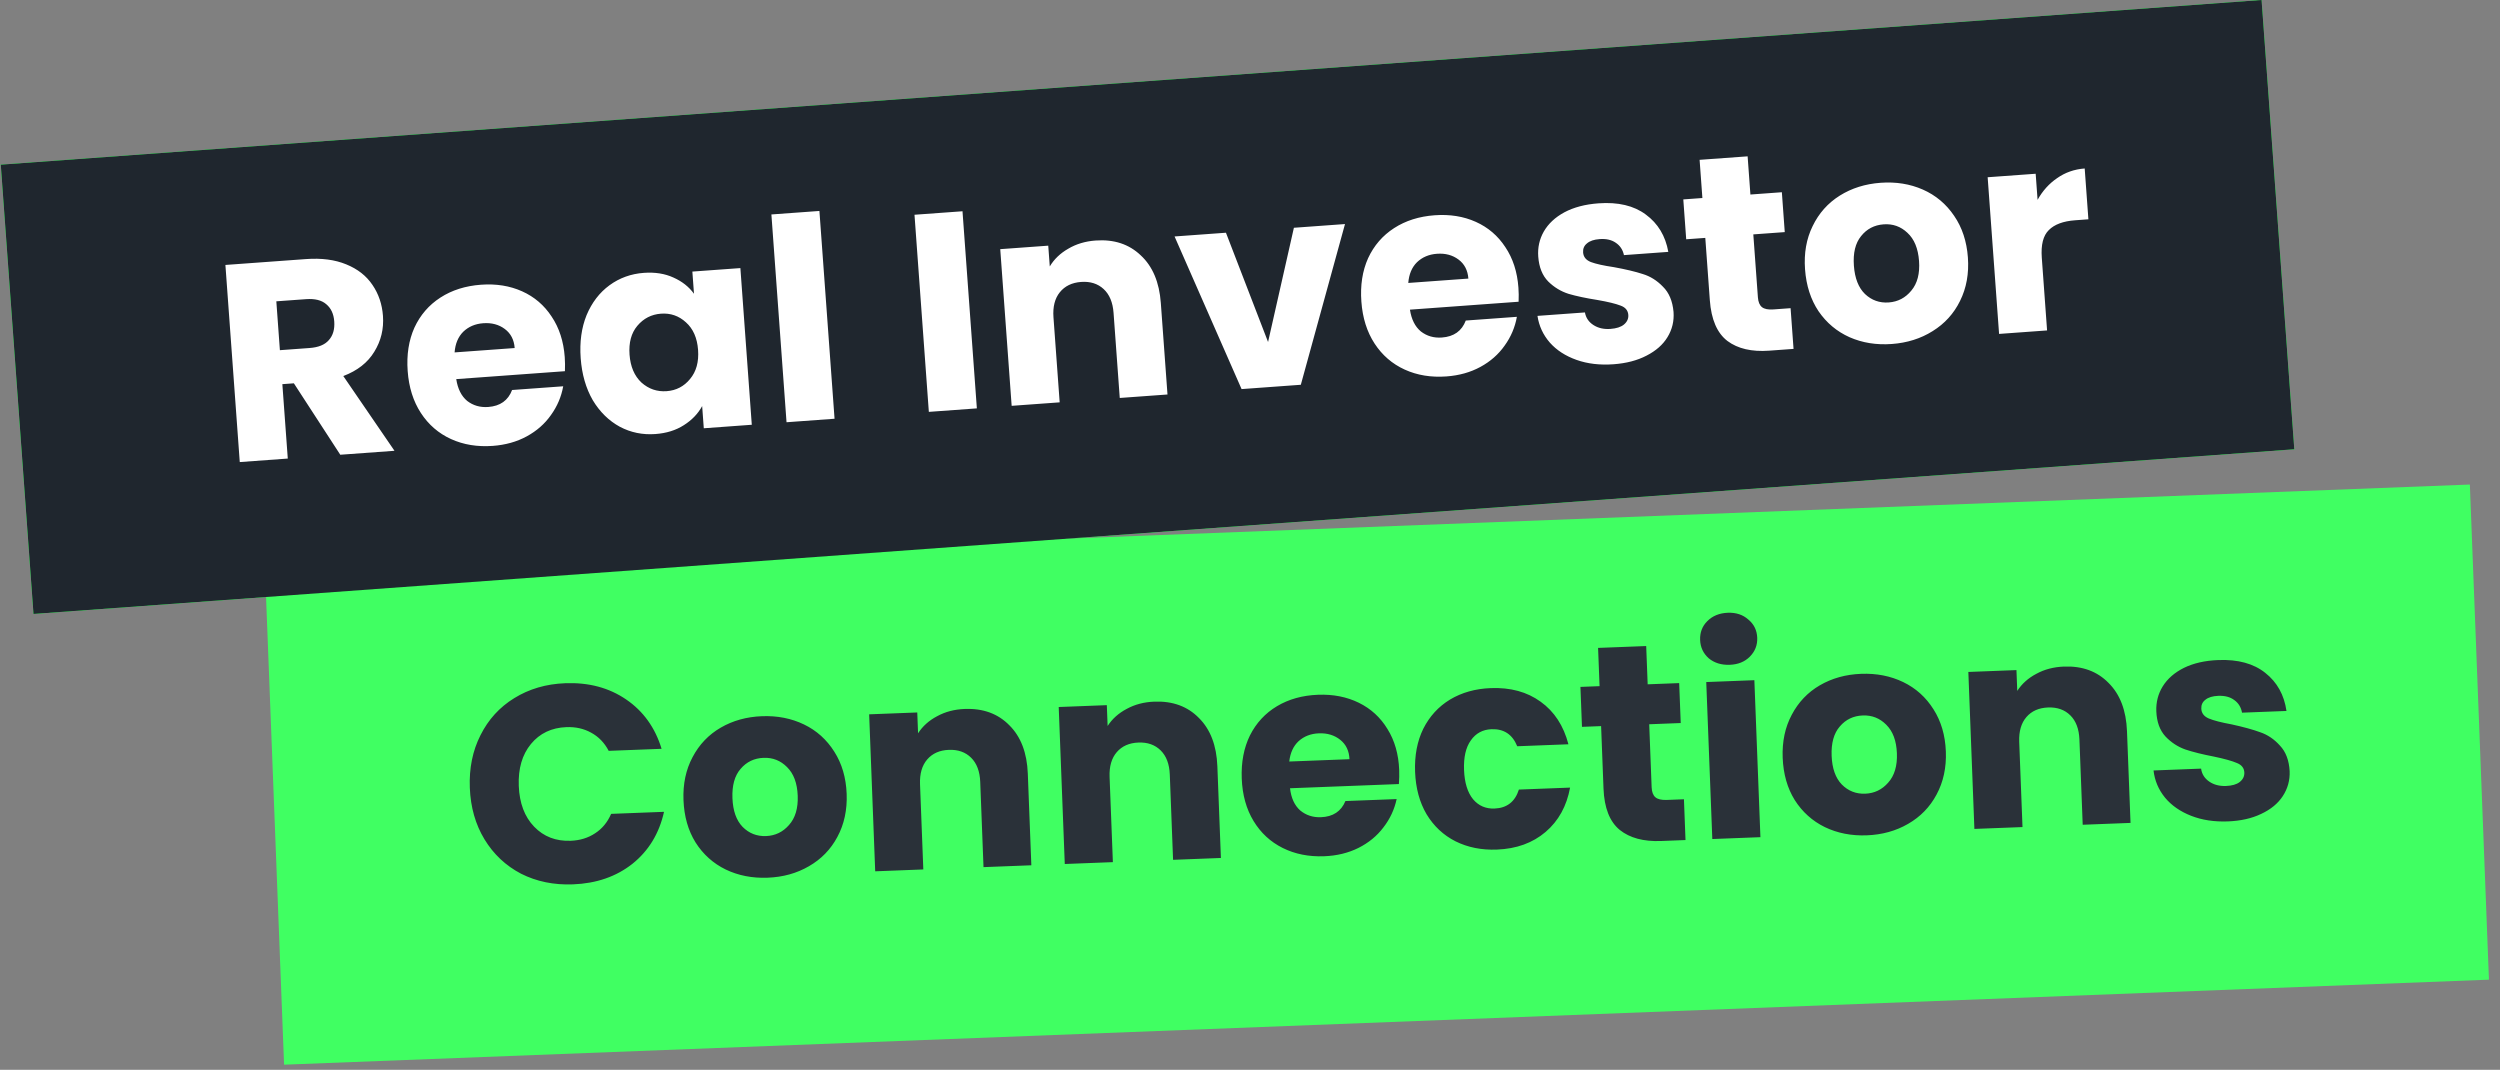 <svg width="222" height="95" viewBox="0 0 222 95" fill="none" xmlns="http://www.w3.org/2000/svg">
<rect x="0" y="0" width="222" height="95" fill="#808080" stroke="none"/>
<rect x="23.531" y="50.576" width="195.938" height="44" transform="rotate(-2.208 23.531 50.576)" fill="#40FF62"/>
<path d="M41.72 69.953C41.653 68.221 41.968 66.666 42.666 65.288C43.363 63.894 44.363 62.796 45.666 61.995C46.986 61.177 48.495 60.735 50.194 60.67C52.275 60.589 54.078 61.07 55.603 62.112C57.128 63.154 58.176 64.615 58.749 66.494L54.053 66.675C53.675 65.956 53.154 65.418 52.489 65.059C51.842 64.701 51.11 64.537 50.294 64.569C48.978 64.62 47.93 65.118 47.149 66.066C46.368 67.013 46.008 68.253 46.067 69.785C46.126 71.318 46.581 72.526 47.432 73.41C48.284 74.295 49.367 74.712 50.683 74.661C51.499 74.63 52.216 74.41 52.834 74.003C53.469 73.595 53.947 73.018 54.269 72.271L58.965 72.09C58.539 74.008 57.605 75.545 56.166 76.701C54.725 77.841 52.964 78.451 50.882 78.531C49.183 78.597 47.645 78.281 46.267 77.584C44.905 76.869 43.824 75.851 43.022 74.531C42.221 73.211 41.787 71.685 41.72 69.953ZM68.165 77.94C66.799 77.993 65.556 77.749 64.434 77.208C63.329 76.667 62.439 75.868 61.765 74.809C61.107 73.751 60.75 72.497 60.694 71.048C60.639 69.616 60.907 68.346 61.498 67.239C62.089 66.115 62.922 65.241 63.999 64.616C65.076 63.99 66.297 63.651 67.662 63.599C69.028 63.546 70.272 63.79 71.393 64.331C72.515 64.871 73.413 65.679 74.089 66.754C74.763 67.812 75.128 69.057 75.183 70.489C75.239 71.921 74.963 73.2 74.356 74.324C73.764 75.431 72.922 76.297 71.829 76.923C70.752 77.549 69.531 77.888 68.165 77.94ZM68.023 74.243C68.839 74.211 69.518 73.885 70.061 73.264C70.621 72.642 70.88 71.773 70.837 70.657C70.794 69.541 70.477 68.694 69.888 68.117C69.315 67.538 68.621 67.265 67.805 67.296C66.972 67.328 66.293 67.655 65.766 68.275C65.239 68.879 64.997 69.748 65.041 70.88C65.084 71.996 65.383 72.844 65.939 73.422C66.512 74.001 67.207 74.274 68.023 74.243ZM85.669 62.955C87.301 62.892 88.621 63.375 89.628 64.403C90.651 65.415 91.198 66.845 91.269 68.693L91.583 76.837L87.336 77.001L87.044 69.431C87.008 68.499 86.739 67.784 86.236 67.286C85.733 66.788 85.074 66.555 84.258 66.587C83.442 66.618 82.802 66.901 82.339 67.436C81.876 67.971 81.662 68.705 81.698 69.638L81.99 77.207L77.718 77.372L77.181 63.432L81.453 63.267L81.524 65.116C81.933 64.483 82.498 63.978 83.217 63.6C83.936 63.205 84.753 62.99 85.669 62.955ZM102.502 62.306C104.134 62.243 105.454 62.726 106.461 63.754C107.484 64.766 108.031 66.196 108.102 68.044L108.416 76.188L104.169 76.352L103.878 68.782C103.842 67.85 103.572 67.135 103.069 66.637C102.566 66.139 101.907 65.906 101.091 65.938C100.275 65.969 99.635 66.252 99.172 66.787C98.709 67.322 98.496 68.056 98.531 68.989L98.823 76.558L94.552 76.723L94.014 62.783L98.286 62.618L98.357 64.467C98.766 63.834 99.331 63.329 100.05 62.951C100.769 62.556 101.586 62.341 102.502 62.306ZM124.248 68.372C124.263 68.772 124.254 69.189 124.221 69.624L114.553 69.997C114.653 70.861 114.953 71.516 115.454 71.964C115.971 72.394 116.588 72.596 117.304 72.568C118.37 72.527 119.094 72.049 119.475 71.133L124.022 70.958C123.824 71.883 123.431 72.724 122.843 73.48C122.272 74.236 121.536 74.84 120.636 75.292C119.737 75.743 118.72 75.991 117.588 76.035C116.222 76.087 114.995 75.843 113.907 75.301C112.818 74.759 111.954 73.959 111.312 72.899C110.671 71.84 110.323 70.585 110.267 69.137C110.211 67.688 110.453 66.411 110.995 65.306C111.552 64.2 112.353 63.335 113.396 62.711C114.44 62.087 115.653 61.749 117.035 61.695C118.384 61.643 119.594 61.88 120.665 62.406C121.736 62.932 122.583 63.708 123.207 64.735C123.847 65.761 124.194 66.974 124.248 68.372ZM119.833 67.417C119.804 66.684 119.532 66.111 119.016 65.697C118.499 65.283 117.866 65.091 117.117 65.12C116.401 65.147 115.801 65.379 115.317 65.815C114.851 66.249 114.574 66.852 114.486 67.623L119.833 67.417ZM125.66 68.543C125.605 67.094 125.847 65.817 126.388 64.712C126.946 63.607 127.739 62.742 128.765 62.119C129.809 61.495 131.013 61.156 132.379 61.104C134.128 61.036 135.602 61.438 136.804 62.309C138.021 63.18 138.846 64.44 139.276 66.092L134.73 66.267C134.305 65.216 133.544 64.712 132.445 64.754C131.662 64.784 131.049 65.116 130.607 65.751C130.163 66.368 129.964 67.243 130.007 68.376C130.051 69.508 130.318 70.373 130.808 70.972C131.297 71.553 131.933 71.829 132.716 71.799C133.815 71.756 134.536 71.195 134.878 70.114L139.424 69.939C139.121 71.585 138.396 72.897 137.25 73.876C136.103 74.854 134.664 75.376 132.932 75.443C131.566 75.496 130.339 75.251 129.251 74.709C128.179 74.167 127.323 73.366 126.681 72.307C126.057 71.246 125.716 69.992 125.66 68.543ZM149.534 70.975L149.673 74.597L147.5 74.681C145.951 74.741 144.729 74.413 143.834 73.697C142.939 72.964 142.458 71.74 142.392 70.025L142.178 64.479L140.479 64.544L140.342 60.997L142.041 60.931L141.91 57.534L146.182 57.369L146.313 60.767L149.111 60.659L149.248 64.206L146.45 64.314L146.665 69.91C146.682 70.326 146.793 70.622 147 70.798C147.207 70.973 147.543 71.052 148.01 71.034L149.534 70.975ZM153.608 59.034C152.858 59.063 152.234 58.87 151.734 58.456C151.251 58.024 150.996 57.484 150.971 56.834C150.945 56.168 151.157 55.609 151.607 55.159C152.073 54.69 152.68 54.442 153.43 54.413C154.162 54.385 154.771 54.586 155.254 55.018C155.754 55.432 156.017 55.973 156.042 56.639C156.067 57.288 155.847 57.847 155.381 58.316C154.932 58.767 154.341 59.006 153.608 59.034ZM155.787 60.401L156.325 74.341L152.053 74.506L151.515 60.566L155.787 60.401ZM165.773 74.177C164.408 74.23 163.164 73.986 162.042 73.445C160.937 72.904 160.048 72.104 159.373 71.046C158.715 69.987 158.358 68.734 158.302 67.285C158.247 65.852 158.515 64.583 159.106 63.476C159.697 62.352 160.53 61.478 161.607 60.852C162.684 60.227 163.905 59.888 165.27 59.836C166.636 59.783 167.88 60.027 169.001 60.567C170.123 61.108 171.022 61.916 171.697 62.99C172.371 64.049 172.736 65.294 172.791 66.726C172.847 68.158 172.571 69.436 171.964 70.561C171.372 71.668 170.53 72.534 169.437 73.16C168.36 73.785 167.139 74.124 165.773 74.177ZM165.631 70.48C166.447 70.448 167.126 70.122 167.67 69.5C168.229 68.878 168.488 68.009 168.445 66.894C168.402 65.778 168.086 64.931 167.496 64.353C166.923 63.775 166.229 63.501 165.413 63.533C164.58 63.565 163.901 63.891 163.374 64.512C162.847 65.116 162.605 65.984 162.649 67.117C162.692 68.233 162.992 69.08 163.548 69.659C164.12 70.238 164.815 70.511 165.631 70.48ZM183.277 59.191C184.909 59.129 186.229 59.611 187.236 60.64C188.259 61.651 188.806 63.081 188.877 64.93L189.191 73.074L184.944 73.238L184.653 65.668C184.617 64.736 184.347 64.02 183.844 63.523C183.341 63.025 182.682 62.792 181.866 62.824C181.05 62.855 180.41 63.138 179.947 63.673C179.484 64.208 179.271 64.942 179.306 65.874L179.598 73.444L175.326 73.608L174.789 59.669L179.061 59.504L179.132 61.353C179.541 60.72 180.106 60.214 180.825 59.836C181.544 59.442 182.361 59.227 183.277 59.191ZM197.838 72.941C196.622 72.987 195.532 72.821 194.567 72.441C193.601 72.062 192.83 71.524 192.253 70.829C191.675 70.118 191.335 69.314 191.234 68.417L195.456 68.254C195.524 68.735 195.764 69.118 196.176 69.402C196.587 69.686 197.084 69.817 197.667 69.795C198.2 69.774 198.604 69.659 198.879 69.448C199.171 69.22 199.31 68.939 199.297 68.606C199.282 68.207 199.062 67.923 198.639 67.756C198.215 67.572 197.532 67.382 196.59 67.184C195.582 66.99 194.74 66.78 194.064 66.556C193.388 66.316 192.798 65.93 192.294 65.399C191.789 64.851 191.518 64.103 191.481 63.153C191.451 62.354 191.639 61.621 192.047 60.955C192.471 60.271 193.1 59.722 193.935 59.306C194.786 58.889 195.803 58.658 196.986 58.613C198.734 58.545 200.125 58.925 201.158 59.753C202.207 60.58 202.834 61.706 203.039 63.133L199.092 63.285C199.007 62.805 198.776 62.43 198.398 62.161C198.038 61.891 197.566 61.768 196.983 61.79C196.483 61.81 196.104 61.924 195.845 62.134C195.586 62.328 195.463 62.591 195.476 62.924C195.491 63.324 195.711 63.616 196.135 63.8C196.575 63.983 197.249 64.157 198.156 64.322C199.199 64.549 200.051 64.783 200.71 65.024C201.369 65.249 201.952 65.643 202.457 66.208C202.979 66.755 203.266 67.511 203.32 68.476C203.352 69.292 203.147 70.034 202.706 70.701C202.28 71.352 201.642 71.877 200.79 72.276C199.955 72.676 198.971 72.897 197.838 72.941Z" fill="#2A3139"/>
<rect x="0.07" y="14.623" width="201.288" height="40" transform="rotate(-4.166 0.07 14.623)" fill="#40FF62"/>
<rect x="0.07" y="14.623" width="201.288" height="40" transform="rotate(-4.166 0.07 14.623)" fill="#40FF62"/>
<rect x="0.07" y="14.623" width="201.288" height="40" transform="rotate(-4.166 0.07 14.623)" fill="#1F262E"/>
<path d="M30.217 40.381L26.096 34.038L25.073 34.113L25.555 40.72L21.291 41.031L20.016 23.527L27.172 23.006C28.552 22.905 29.741 23.061 30.741 23.473C31.756 23.884 32.536 24.495 33.08 25.308C33.623 26.104 33.931 27.017 34.007 28.048C34.091 29.211 33.834 30.274 33.236 31.237C32.654 32.199 31.738 32.917 30.485 33.393L35.03 40.03L30.217 40.381ZM24.854 31.096L27.497 30.903C28.278 30.846 28.846 30.613 29.2 30.203C29.571 29.791 29.732 29.236 29.681 28.538C29.632 27.873 29.395 27.364 28.968 27.011C28.558 26.657 27.962 26.508 27.181 26.565L24.538 26.757L24.854 31.096ZM50.149 31.71C50.178 32.109 50.183 32.526 50.165 32.962L40.515 33.665C40.645 34.524 40.967 35.169 41.483 35.6C42.015 36.012 42.638 36.192 43.353 36.14C44.416 36.063 45.123 35.56 45.474 34.632L50.012 34.302C49.846 35.233 49.481 36.087 48.92 36.863C48.375 37.638 47.66 38.266 46.776 38.748C45.892 39.231 44.885 39.513 43.755 39.595C42.392 39.694 41.157 39.492 40.051 38.988C38.944 38.483 38.053 37.713 37.376 36.676C36.699 35.639 36.307 34.397 36.202 32.951C36.097 31.505 36.296 30.221 36.799 29.098C37.318 27.974 38.089 27.082 39.111 26.423C40.132 25.763 41.333 25.384 42.712 25.283C44.059 25.185 45.276 25.38 46.364 25.869C47.453 26.358 48.326 27.105 48.984 28.11C49.659 29.114 50.047 30.314 50.149 31.71ZM45.703 30.906C45.65 30.174 45.359 29.611 44.828 29.215C44.298 28.819 43.659 28.648 42.911 28.703C42.196 28.755 41.605 29.007 41.136 29.459C40.685 29.909 40.428 30.521 40.368 31.294L45.703 30.906ZM51.565 31.807C51.461 30.378 51.635 29.103 52.089 27.984C52.558 26.864 53.237 25.979 54.126 25.329C55.014 24.68 56.032 24.313 57.179 24.229C58.16 24.158 59.031 24.295 59.791 24.641C60.568 24.985 61.18 25.467 61.626 26.086L61.482 24.116L65.746 23.806L66.759 37.719L62.496 38.03L62.352 36.06C61.984 36.738 61.44 37.304 60.721 37.758C60.019 38.21 59.177 38.472 58.197 38.543C57.066 38.626 56.014 38.41 55.041 37.896C54.067 37.365 53.266 36.58 52.639 35.539C52.027 34.481 51.669 33.237 51.565 31.807ZM61.989 31.073C61.911 30.009 61.551 29.192 60.908 28.62C60.281 28.047 59.544 27.792 58.697 27.854C57.849 27.916 57.148 28.276 56.594 28.934C56.056 29.575 55.826 30.427 55.903 31.491C55.981 32.555 56.333 33.382 56.961 33.971C57.604 34.542 58.35 34.797 59.198 34.736C60.045 34.674 60.738 34.314 61.275 33.657C61.828 32.998 62.066 32.137 61.989 31.073ZM72.764 18.733L74.108 37.184L69.844 37.495L68.5 19.043L72.764 18.733ZM85.47 18.76L86.745 36.264L82.481 36.574L81.207 19.07L85.47 18.76ZM97.288 21.358C98.917 21.24 100.253 21.677 101.294 22.671C102.351 23.646 102.947 25.057 103.081 26.902L103.673 35.031L99.434 35.339L98.884 27.784C98.817 26.853 98.523 26.148 98.003 25.668C97.484 25.188 96.817 24.977 96.002 25.036C95.188 25.096 94.558 25.401 94.114 25.951C93.669 26.501 93.481 27.242 93.548 28.173L94.099 35.728L89.835 36.038L88.822 22.125L93.085 21.815L93.22 23.66C93.607 23.013 94.154 22.489 94.86 22.087C95.564 21.668 96.374 21.425 97.288 21.358ZM112.604 30.369L114.898 20.226L119.436 19.896L115.513 34.168L110.252 34.551L104.301 20.998L108.864 20.666L112.604 30.369ZM134.836 25.542C134.866 25.941 134.871 26.358 134.852 26.794L125.203 27.497C125.332 28.356 125.655 29.001 126.171 29.431C126.703 29.844 127.326 30.024 128.04 29.972C129.104 29.895 129.811 29.392 130.161 28.464L134.699 28.134C134.533 29.065 134.169 29.919 133.608 30.695C133.062 31.47 132.348 32.098 131.464 32.58C130.58 33.062 129.573 33.345 128.442 33.427C127.079 33.526 125.845 33.324 124.738 32.819C123.632 32.315 122.741 31.545 122.063 30.508C121.386 29.471 120.995 28.229 120.89 26.783C120.784 25.337 120.983 24.052 121.486 22.93C122.006 21.806 122.777 20.914 123.798 20.255C124.82 19.595 126.02 19.215 127.4 19.115C128.746 19.017 129.964 19.212 131.052 19.701C132.141 20.19 133.014 20.937 133.672 21.942C134.347 22.945 134.735 24.145 134.836 25.542ZM130.391 24.738C130.338 24.006 130.046 23.442 129.516 23.047C128.986 22.651 128.347 22.48 127.599 22.535C126.884 22.587 126.293 22.839 125.824 23.291C125.372 23.741 125.116 24.353 125.055 25.126L130.391 24.738ZM143.283 32.346C142.07 32.435 140.974 32.306 139.997 31.959C139.019 31.612 138.23 31.102 137.629 30.427C137.027 29.735 136.66 28.943 136.528 28.05L140.742 27.744C140.827 28.222 141.08 28.596 141.501 28.866C141.922 29.137 142.423 29.25 143.005 29.208C143.537 29.169 143.937 29.04 144.205 28.82C144.488 28.582 144.618 28.297 144.594 27.964C144.564 27.566 144.335 27.29 143.907 27.137C143.477 26.968 142.788 26.801 141.84 26.636C140.825 26.476 139.977 26.295 139.294 26.095C138.609 25.877 138.006 25.512 137.484 24.998C136.961 24.468 136.665 23.729 136.596 22.782C136.538 21.984 136.701 21.245 137.086 20.565C137.487 19.868 138.097 19.297 138.917 18.853C139.753 18.407 140.762 18.142 141.942 18.056C143.687 17.929 145.09 18.261 146.15 19.053C147.227 19.843 147.893 20.948 148.146 22.367L144.207 22.654C144.105 22.176 143.861 21.81 143.475 21.554C143.105 21.297 142.63 21.189 142.048 21.232C141.549 21.268 141.174 21.395 140.923 21.614C140.67 21.817 140.556 22.084 140.58 22.416C140.609 22.815 140.839 23.099 141.269 23.269C141.715 23.437 142.395 23.588 143.307 23.722C144.357 23.913 145.216 24.117 145.883 24.336C146.55 24.538 147.145 24.913 147.67 25.459C148.21 25.988 148.523 26.734 148.61 27.697C148.669 28.512 148.49 29.26 148.071 29.942C147.669 30.606 147.048 31.153 146.211 31.581C145.389 32.009 144.414 32.264 143.283 32.346ZM159.004 27.366L159.267 30.982L157.098 31.14C155.552 31.252 154.319 30.966 153.4 30.281C152.48 29.579 151.958 28.372 151.833 26.66L151.43 21.125L149.735 21.248L149.477 17.708L151.172 17.584L150.925 14.193L155.189 13.883L155.436 17.274L158.229 17.07L158.486 20.611L155.694 20.814L156.101 26.399C156.131 26.815 156.252 27.107 156.465 27.275C156.678 27.444 157.017 27.511 157.483 27.477L159.004 27.366ZM167.99 30.547C166.627 30.646 165.375 30.445 164.236 29.943C163.113 29.44 162.196 28.671 161.486 27.637C160.792 26.601 160.393 25.36 160.287 23.914C160.183 22.484 160.408 21.206 160.961 20.08C161.512 18.937 162.316 18.034 163.37 17.372C164.425 16.711 165.634 16.33 166.997 16.231C168.36 16.132 169.611 16.333 170.751 16.835C171.89 17.337 172.816 18.113 173.527 19.164C174.238 20.199 174.645 21.431 174.749 22.86C174.853 24.29 174.621 25.577 174.053 26.721C173.5 27.848 172.688 28.742 171.616 29.405C170.562 30.067 169.353 30.448 167.99 30.547ZM167.721 26.857C168.535 26.797 169.203 26.448 169.725 25.808C170.263 25.167 170.492 24.29 170.411 23.176C170.329 22.063 169.985 21.227 169.376 20.67C168.784 20.111 168.08 19.862 167.266 19.921C166.435 19.982 165.767 20.331 165.262 20.97C164.756 21.591 164.544 22.467 164.626 23.598C164.707 24.712 165.035 25.548 165.611 26.108C166.203 26.666 166.906 26.916 167.721 26.857ZM180.937 17.747C181.38 16.947 181.96 16.303 182.676 15.816C183.392 15.313 184.206 15.028 185.121 14.961L185.449 19.474L184.277 19.56C183.214 19.637 182.433 19.928 181.935 20.432C181.435 20.92 181.228 21.737 181.311 22.884L181.781 29.342L177.518 29.652L176.504 15.739L180.768 15.429L180.937 17.747Z" fill="white"/>
</svg>
